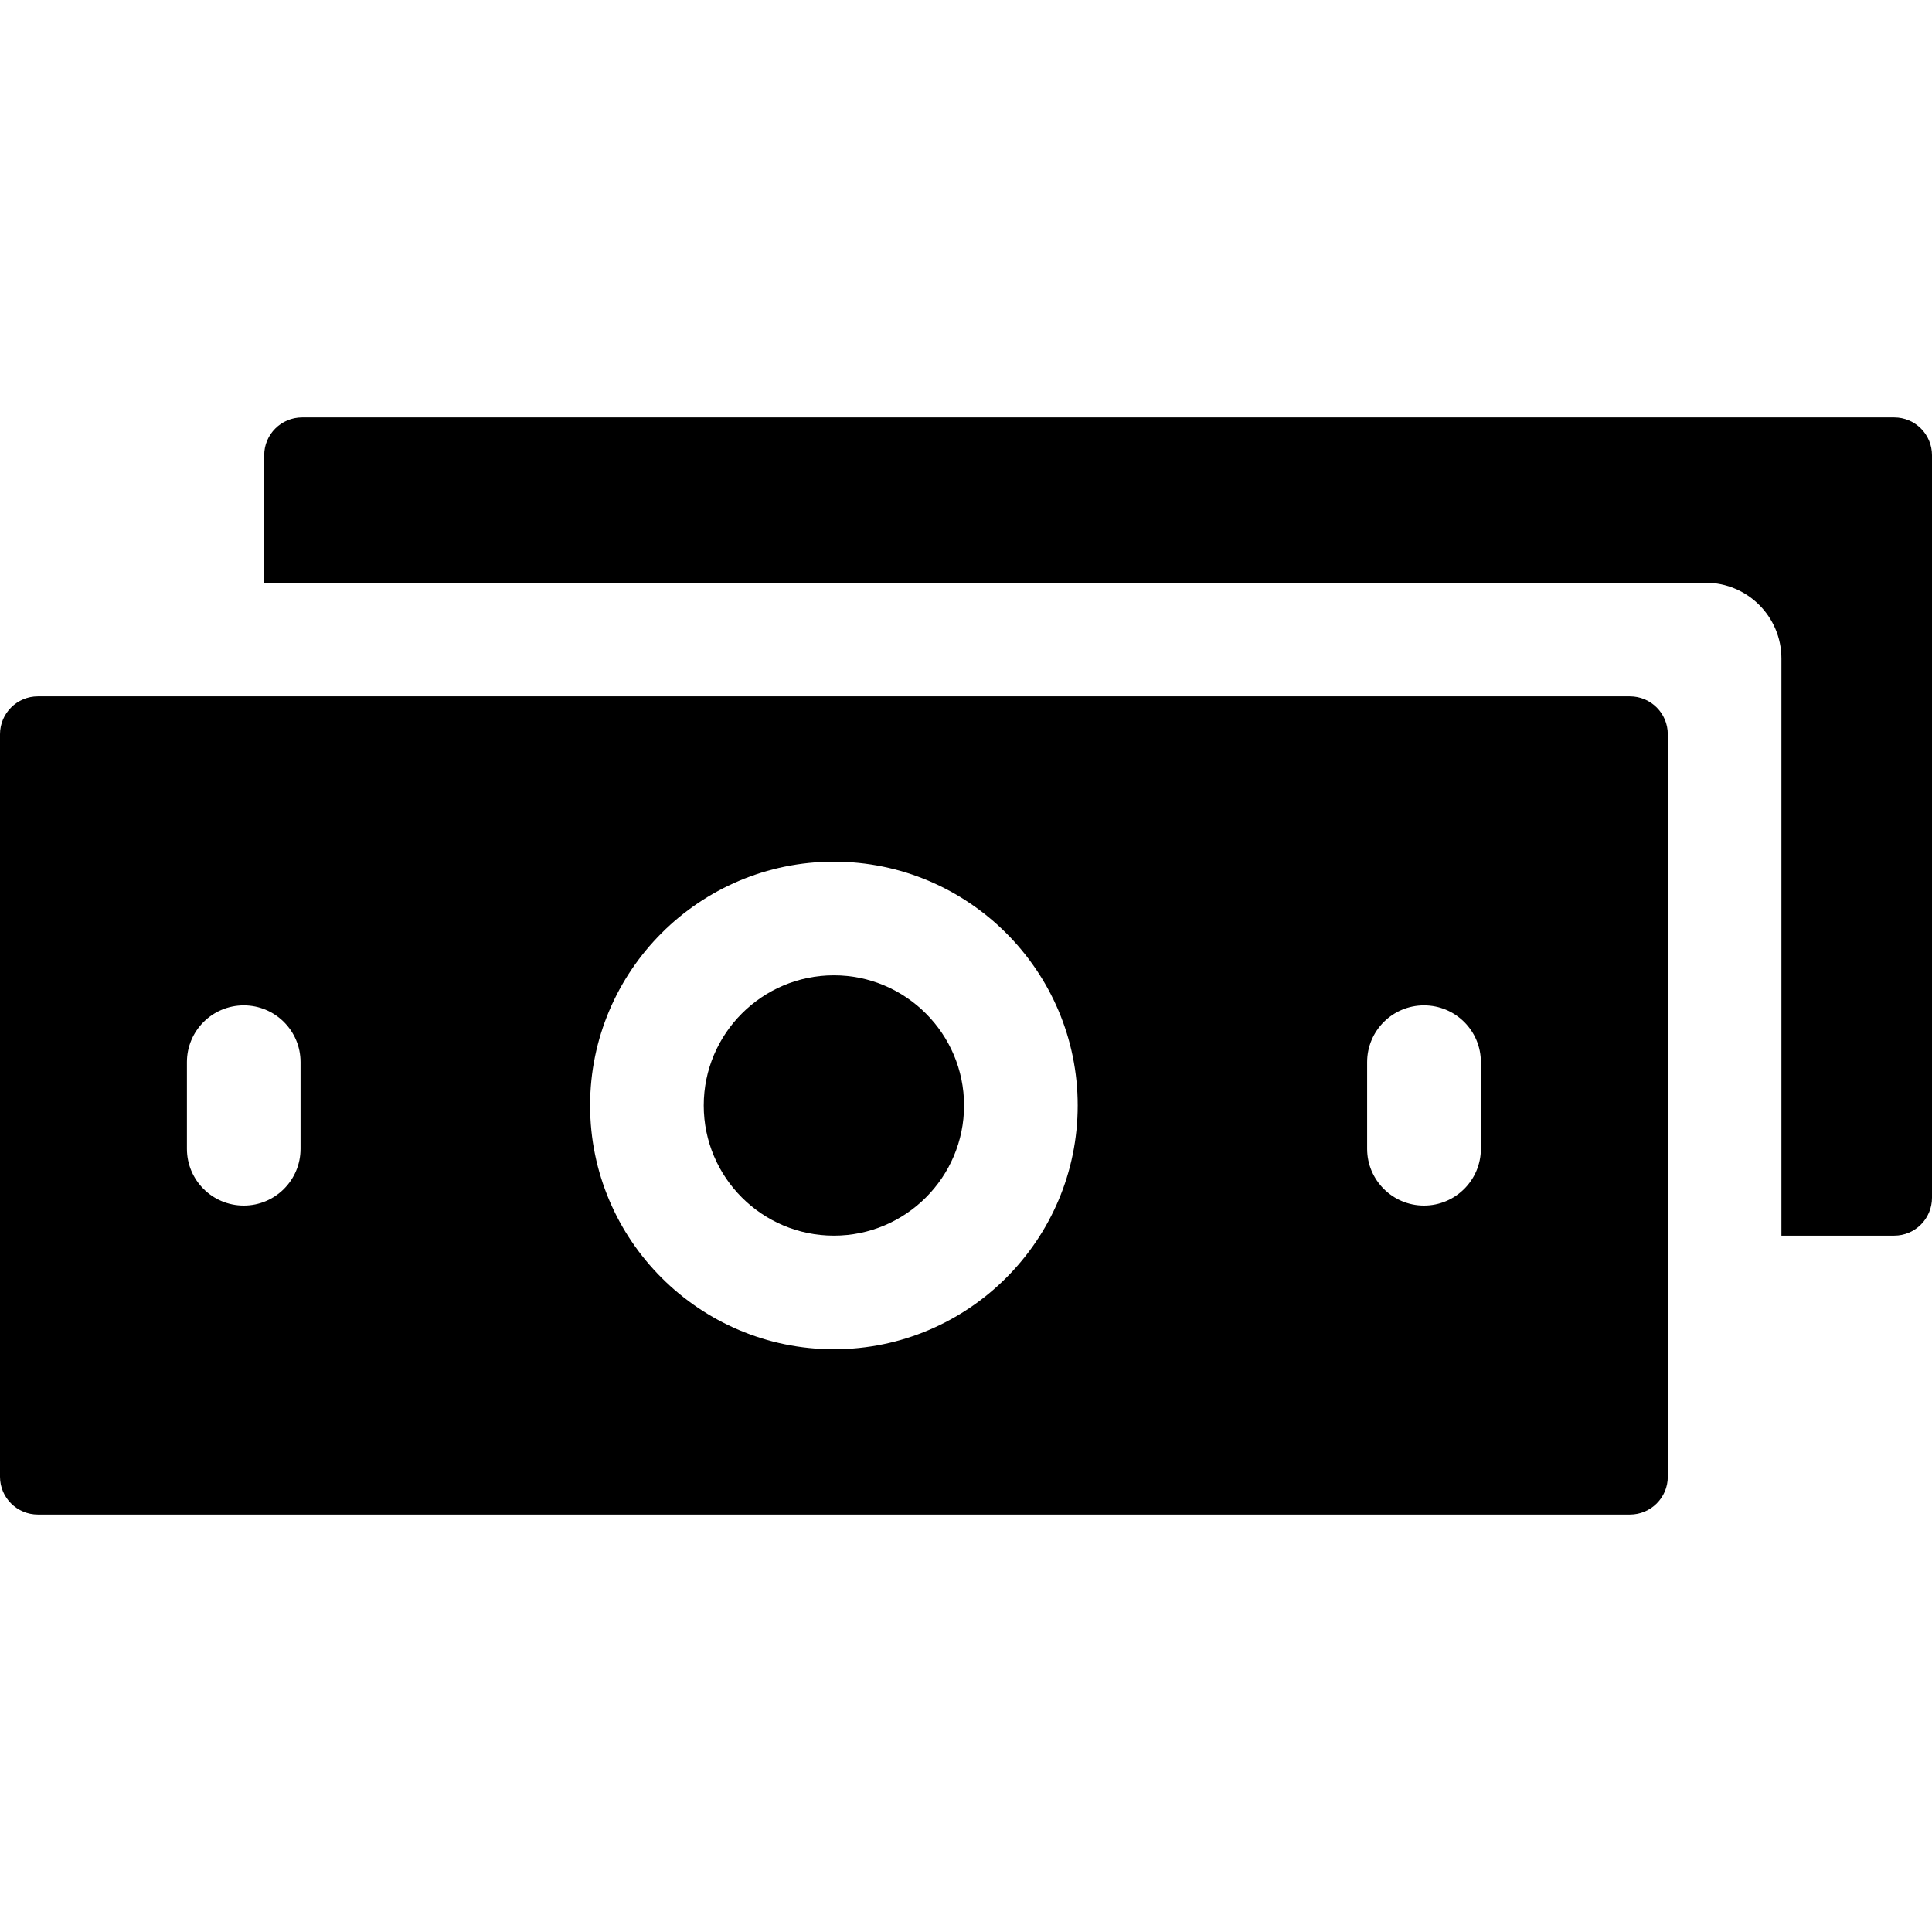 <svg width="16" height="16" viewBox="0 0 16 16" fill="none" xmlns="http://www.w3.org/2000/svg">
    <g clip-path="url(#clip0_5919_108363)">
        <path
            d="M15.687 3.457H2.502C2.329 3.457 2.188 3.597 2.188 3.77V4.826H14.126C14.472 4.826 14.753 5.107 14.753 5.453V10.233H15.687C15.86 10.233 16 10.093 16 9.919V3.77C16 3.597 15.86 3.457 15.687 3.457Z"
            fill="#000" />
        <path
            d="M13.498 5.767H0.314C0.141 5.767 0 5.907 0 6.081V12.23C0 12.403 0.141 12.543 0.314 12.543H13.498C13.671 12.543 13.812 12.403 13.812 12.23V6.081C13.812 5.907 13.671 5.767 13.498 5.767ZM2.489 9.514C2.489 9.774 2.278 9.984 2.019 9.984C1.758 9.984 1.548 9.773 1.548 9.514V8.796C1.548 8.536 1.759 8.326 2.019 8.326C2.276 8.326 2.489 8.534 2.489 8.796V9.514ZM6.906 11.174C5.793 11.174 4.887 10.269 4.887 9.155C4.887 8.041 5.792 7.136 6.906 7.136C8.019 7.136 8.925 8.041 8.925 9.155C8.925 10.266 8.022 11.174 6.906 11.174ZM12.264 9.514C12.264 9.773 12.053 9.984 11.793 9.984C11.533 9.984 11.322 9.773 11.322 9.514V8.796C11.322 8.536 11.533 8.326 11.793 8.326C12.053 8.326 12.264 8.536 12.264 8.796V9.514Z"
            fill="#000" />
        <path
            d="M6.906 10.233C7.5 10.233 7.984 9.75 7.984 9.155C7.984 8.561 7.5 8.077 6.906 8.077C6.311 8.077 5.828 8.561 5.828 9.155C5.828 9.75 6.311 10.233 6.906 10.233Z"
            fill="#000" />
    </g>
    <defs>
        <clipPath id="clip0_5919_108363">
            <rect width="16" height="16" fill="white" />
        </clipPath>
    </defs>
</svg>